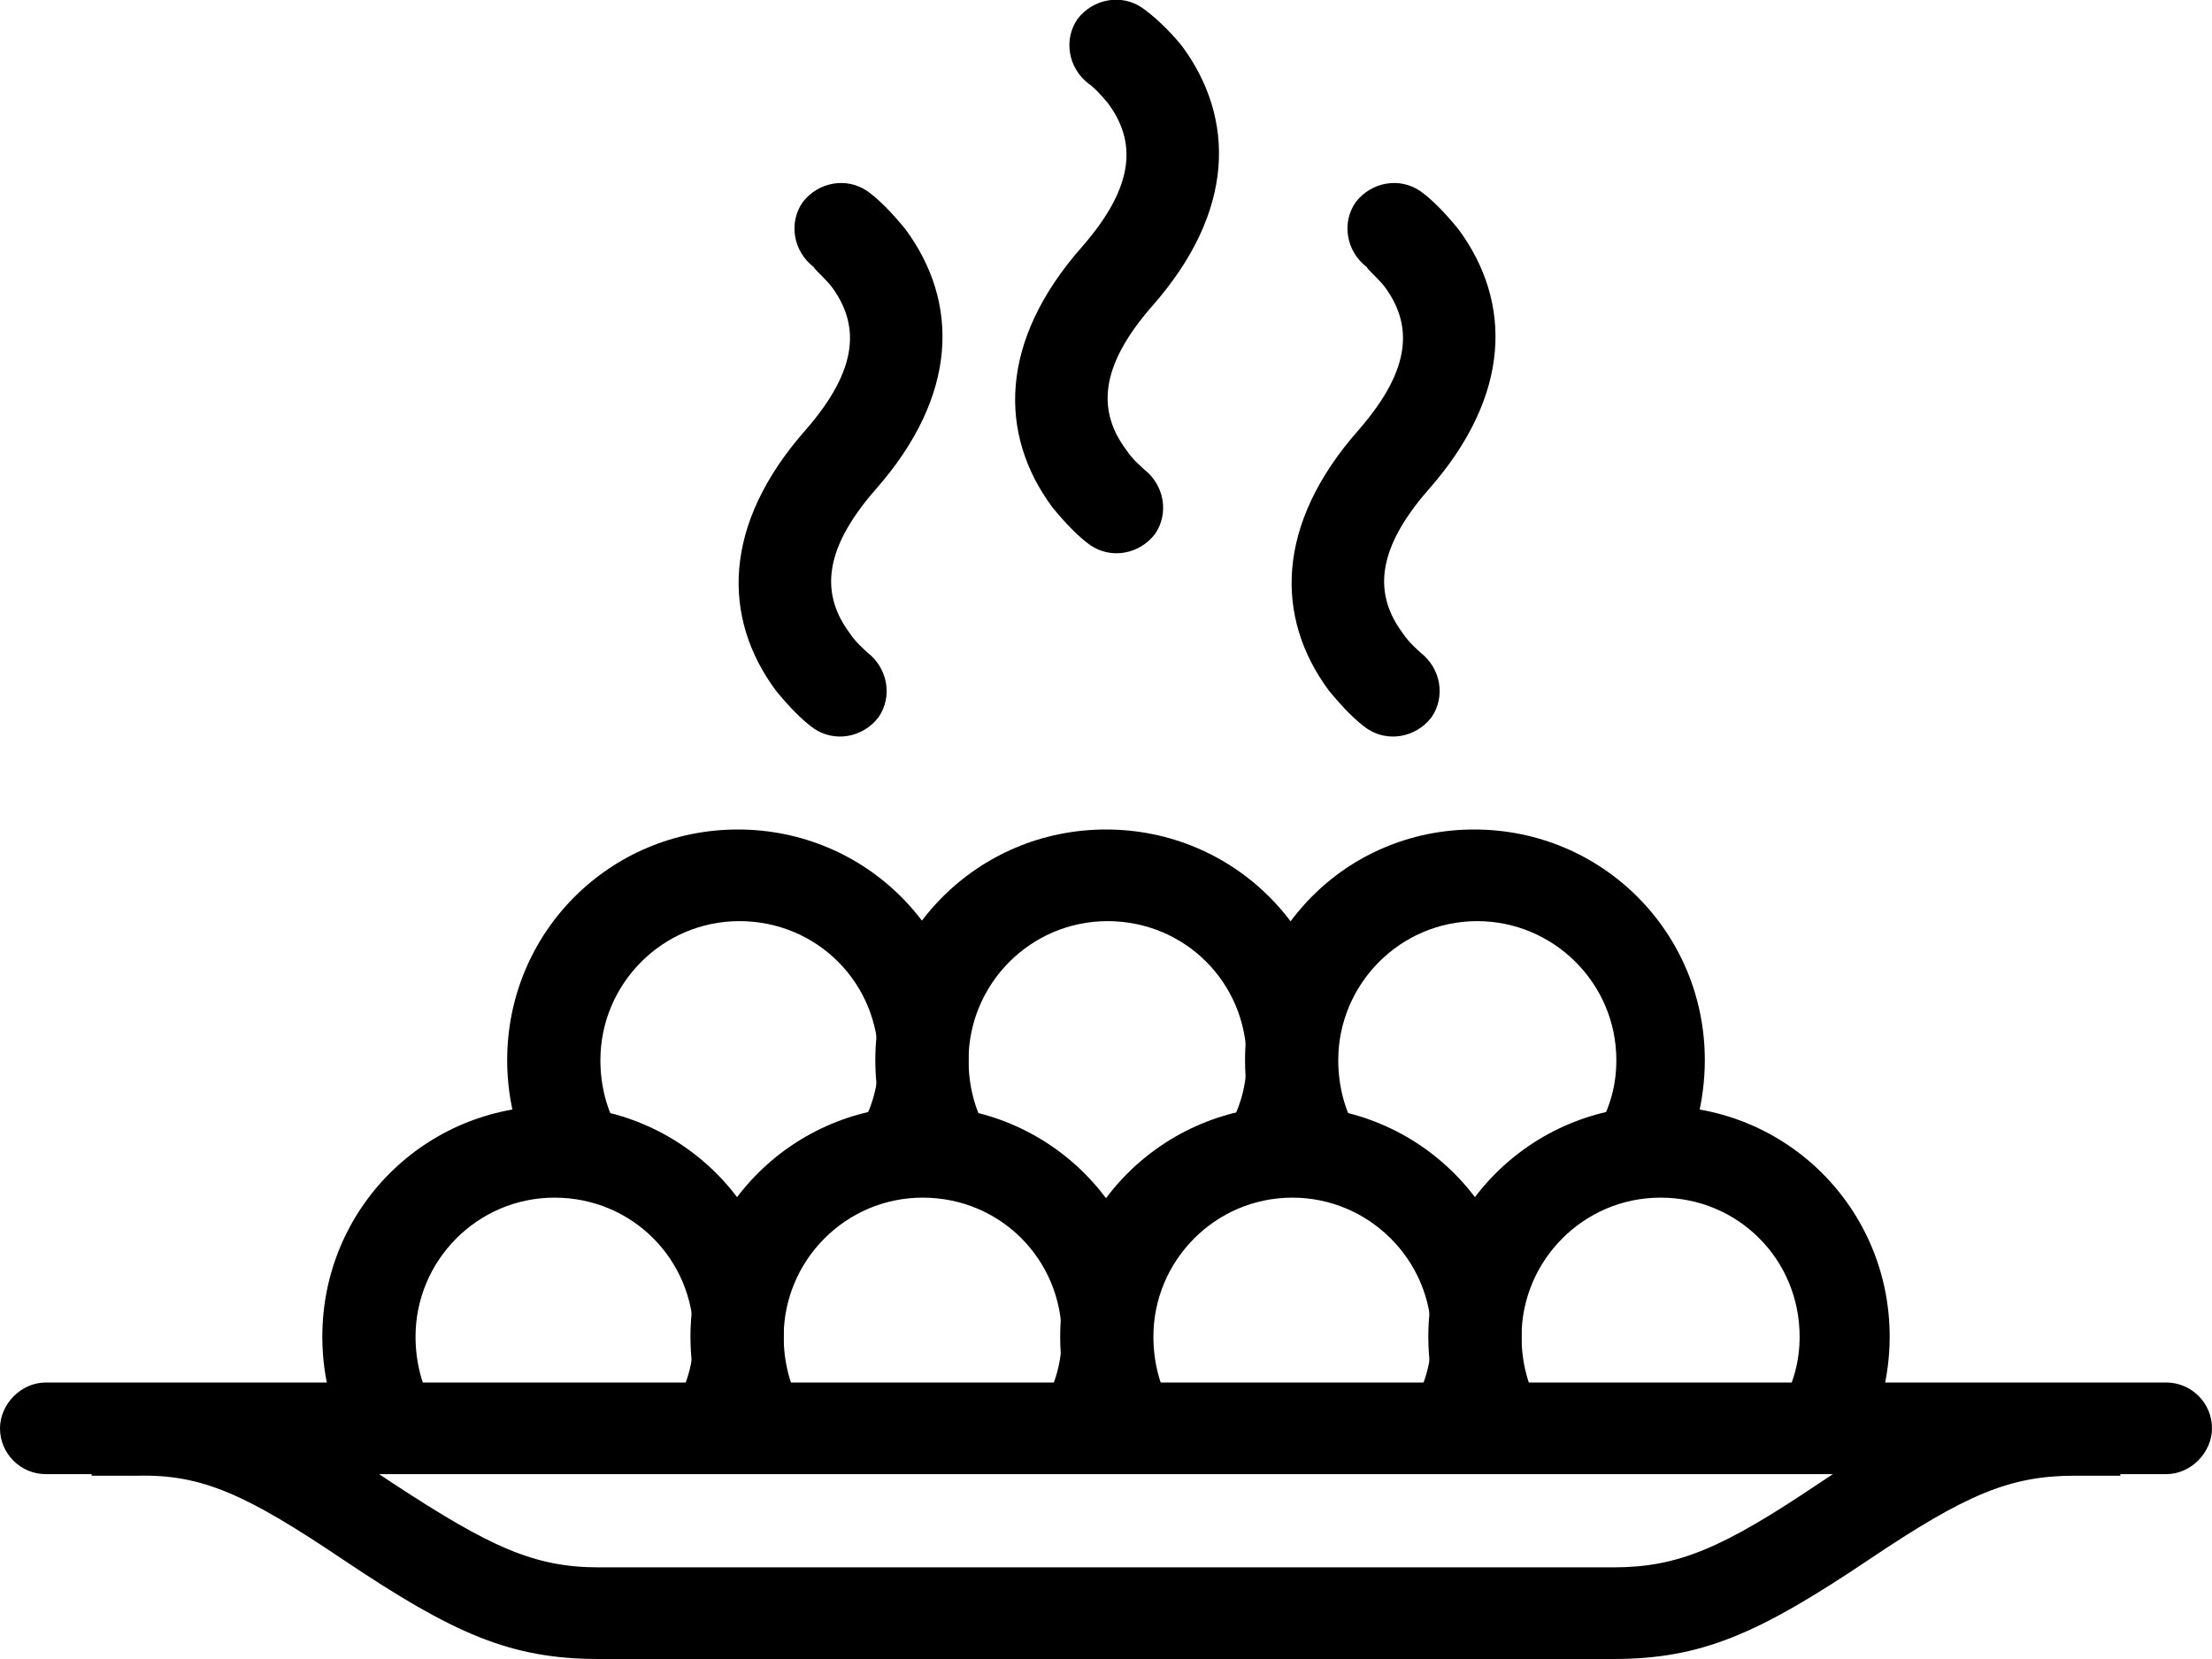 <!-- Generator: Adobe Illustrator 19.0.0, SVG Export Plug-In  -->
<svg version="1.1"
	 xmlns="http://www.w3.org/2000/svg" xmlns:xlink="http://www.w3.org/1999/xlink" xmlns:a="http://ns.adobe.com/AdobeSVGViewerExtensions/3.0/"
	 x="0px" y="0px" width="140px" height="105px" viewBox="0 0 140 105" style="enable-background:new 0 0 140 105;"
	 xml:space="preserve">
<defs>
</defs>
<g>
	<g transform="translate(-237, -189)">
		<g transform="translate(237, 192)">
			<path d="M137.1,84.5H2.9c-1.6,0-2.9,1.4-2.9,2.9c0,1.6,1.3,2.9,2.9,2.9h134.2c1.6,0,2.9-1.4,2.9-2.9
				C140,85.8,138.7,84.5,137.1,84.5z"/>
			<path d="M49.6,81.6C49.6,73.5,43.1,67,35,67s-14.6,6.5-14.6,14.6c0,2.7,0.7,5.2,2.1,7.5l5-3c-0.8-1.3-1.2-2.9-1.2-4.5
				c0-4.8,3.9-8.8,8.8-8.8s8.8,3.9,8.8,8.8c0,1.6-0.4,3-1.2,4.4l5.1,2.9C48.9,86.7,49.6,84.2,49.6,81.6z"/>
			<path d="M72.9,81.6c0-8.1-6.5-14.6-14.6-14.6s-14.6,6.5-14.6,14.6c0,2.7,0.7,5.2,2.1,7.5l5-3c-0.8-1.3-1.2-2.9-1.2-4.5
				c0-4.8,3.9-8.8,8.8-8.8s8.8,3.9,8.8,8.8c0,1.6-0.4,3-1.2,4.4l5.1,2.9C72.2,86.7,72.9,84.2,72.9,81.6z"/>
			<path d="M96.3,81.6c0-8.1-6.5-14.6-14.6-14.6s-14.6,6.5-14.6,14.6c0,2.7,0.7,5.2,2.1,7.5l5-3c-0.8-1.3-1.2-2.9-1.2-4.5
				c0-4.8,3.9-8.8,8.8-8.8c4.8,0,8.8,3.9,8.8,8.8c0,1.6-0.4,3-1.2,4.4l5.1,2.9C95.6,86.7,96.3,84.2,96.3,81.6z"/>
			<path d="M119.6,81.6c0-8.1-6.5-14.6-14.6-14.6s-14.6,6.5-14.6,14.6c0,2.7,0.7,5.2,2.1,7.5l5-3c-0.8-1.3-1.2-2.9-1.2-4.5
				c0-4.8,3.9-8.8,8.8-8.8s8.8,3.9,8.8,8.8c0,1.6-0.4,3-1.2,4.4l5.1,2.9C118.9,86.7,119.6,84.2,119.6,81.6z"/>
			<path d="M107.9,64.1c0-8.1-6.5-14.6-14.6-14.6S78.8,56,78.8,64.1c0,2.7,0.7,5.2,2.1,7.5l5-3c-0.8-1.3-1.2-2.9-1.2-4.5
				c0-4.8,3.9-8.8,8.8-8.8c4.8,0,8.8,3.9,8.8,8.8c0,1.6-0.4,3-1.2,4.4l5.1,2.9C107.2,69.2,107.9,66.7,107.9,64.1z"/>
			<path d="M84.6,64.1c0-8.1-6.5-14.6-14.6-14.6S55.4,56,55.4,64.1c0,2.7,0.7,5.2,2.1,7.5l5-3c-0.8-1.3-1.2-2.9-1.2-4.5
				c0-4.8,3.9-8.8,8.8-8.8s8.8,3.9,8.8,8.8c0,1.6-0.4,3-1.2,4.4l5.1,2.9C83.9,69.2,84.6,66.7,84.6,64.1z"/>
			<path d="M61.3,64.1c0-8.1-6.5-14.6-14.6-14.6S32.1,56,32.1,64.1c0,2.7,0.7,5.2,2.1,7.5l5-3c-0.8-1.3-1.2-2.9-1.2-4.5
				c0-4.8,3.9-8.8,8.8-8.8s8.8,3.9,8.8,8.8c0,1.6-0.4,3-1.2,4.4l5.1,2.9C60.6,69.2,61.3,66.7,61.3,64.1z"/>
			<path d="M21.7,95.7c7,4.7,10.6,6.3,16.2,6.3h64.2c5.6,0,9.2-1.6,16.2-6.3c6.1-4.1,8.9-5.3,13-5.3h2.9v-5.8h-2.9
				c-5.6,0-9.2,1.6-16.2,6.3c-6.1,4.1-8.9,5.3-13,5.3H37.9c-4.1,0-6.9-1.3-13-5.3c-7-4.7-10.6-6.3-16.2-6.3H5.8v5.8h2.9
				C12.8,90.3,15.6,91.6,21.7,95.7z"/>
			<path d="M70.1,3.5c1.8,2.4,1.8,5.2-1.6,9.1c-5.3,6-5.3,11.9-1.9,16.5c0.9,1.1,1.7,1.9,2.4,2.4c1.3,0.9,3.1,0.6,4.1-0.7
				c0.9-1.3,0.6-3.1-0.7-4.1c-0.2-0.2-0.7-0.6-1.1-1.2c-1.8-2.4-1.8-5.2,1.6-9.1c5.3-6,5.3-11.9,1.9-16.5C73.9-1.2,73-2,72.3-2.5
				c-1.3-0.9-3.1-0.6-4.1,0.7c-0.9,1.3-0.6,3.1,0.7,4.1C69.1,2.4,69.6,2.9,70.1,3.5z"/>
			<path d="M52.6,15.1c1.8,2.4,1.8,5.2-1.6,9.1c-5.3,6-5.3,11.9-1.9,16.5c0.9,1.1,1.7,1.9,2.4,2.4c1.3,0.9,3.1,0.6,4.1-0.7
				c0.9-1.3,0.6-3.1-0.7-4.1c-0.2-0.2-0.7-0.6-1.1-1.2c-1.8-2.4-1.8-5.2,1.6-9.1c5.3-6,5.3-11.9,1.9-16.5c-0.9-1.1-1.7-1.9-2.4-2.4
				c-1.3-0.9-3.1-0.6-4.1,0.7c-0.9,1.3-0.6,3.1,0.7,4.1C51.6,14.1,52.1,14.5,52.6,15.1z"/>
			<path d="M87.6,15.1c1.8,2.4,1.8,5.2-1.6,9.1c-5.3,6-5.3,11.9-1.9,16.5c0.9,1.1,1.7,1.9,2.4,2.4c1.3,0.9,3.1,0.6,4.1-0.7
				c0.9-1.3,0.6-3.1-0.7-4.1c-0.2-0.2-0.7-0.6-1.1-1.2c-1.8-2.4-1.8-5.2,1.6-9.1c5.3-6,5.3-11.9,1.9-16.5c-0.9-1.1-1.7-1.9-2.4-2.4
				c-1.3-0.9-3.1-0.6-4.1,0.7c-0.9,1.3-0.6,3.1,0.7,4.1C86.6,14.1,87.1,14.5,87.6,15.1z"/>
		</g>
	</g>
</g>
</svg>
